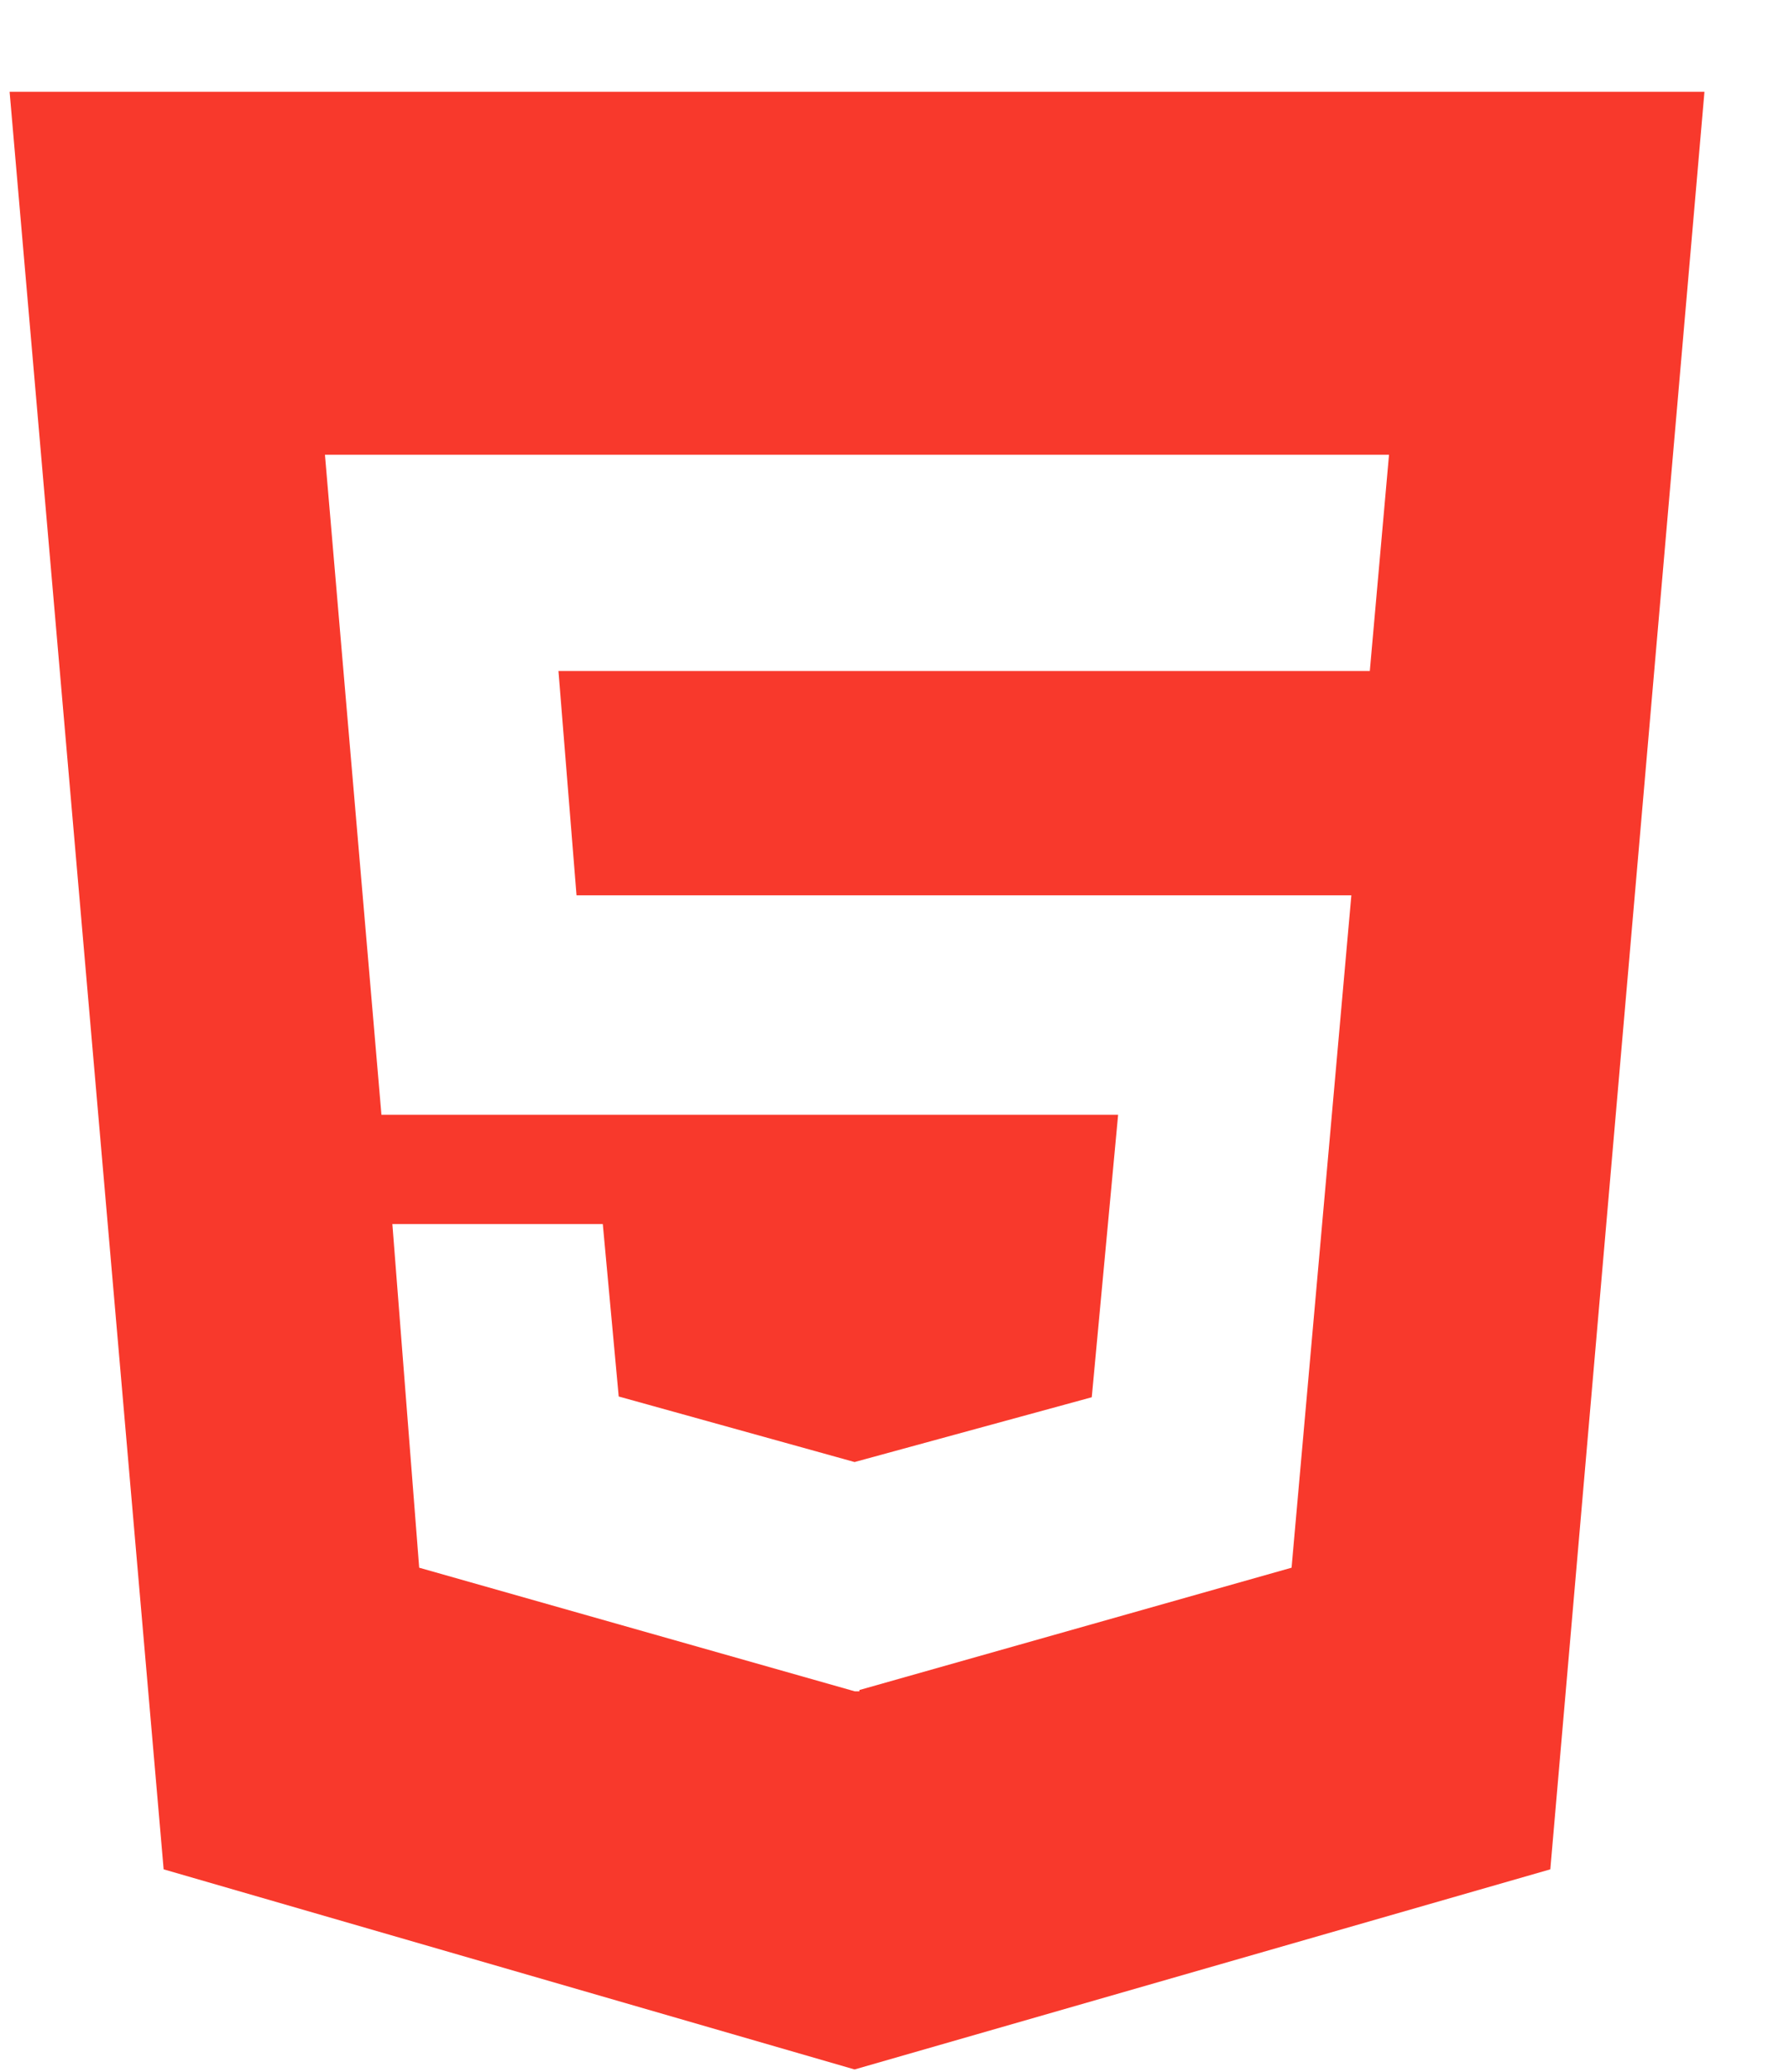<svg width="19" height="22" viewBox="0 0 19 22" fill="none" xmlns="http://www.w3.org/2000/svg">
<path d="M14.548 7.125L14.752 4.829H3.451L4.051 11.837H11.875L11.595 14.837L9.076 15.525L6.571 14.829L6.402 12.998H4.167L4.452 16.647L9.079 17.96H9.127V17.946L13.717 16.647L14.352 9.507H6.123L5.931 7.125H14.548ZM0.102 0.975H18.102L16.465 19.85L9.076 21.975L1.738 19.85L0.102 0.975Z" fill="#F8392C"/>
</svg>
